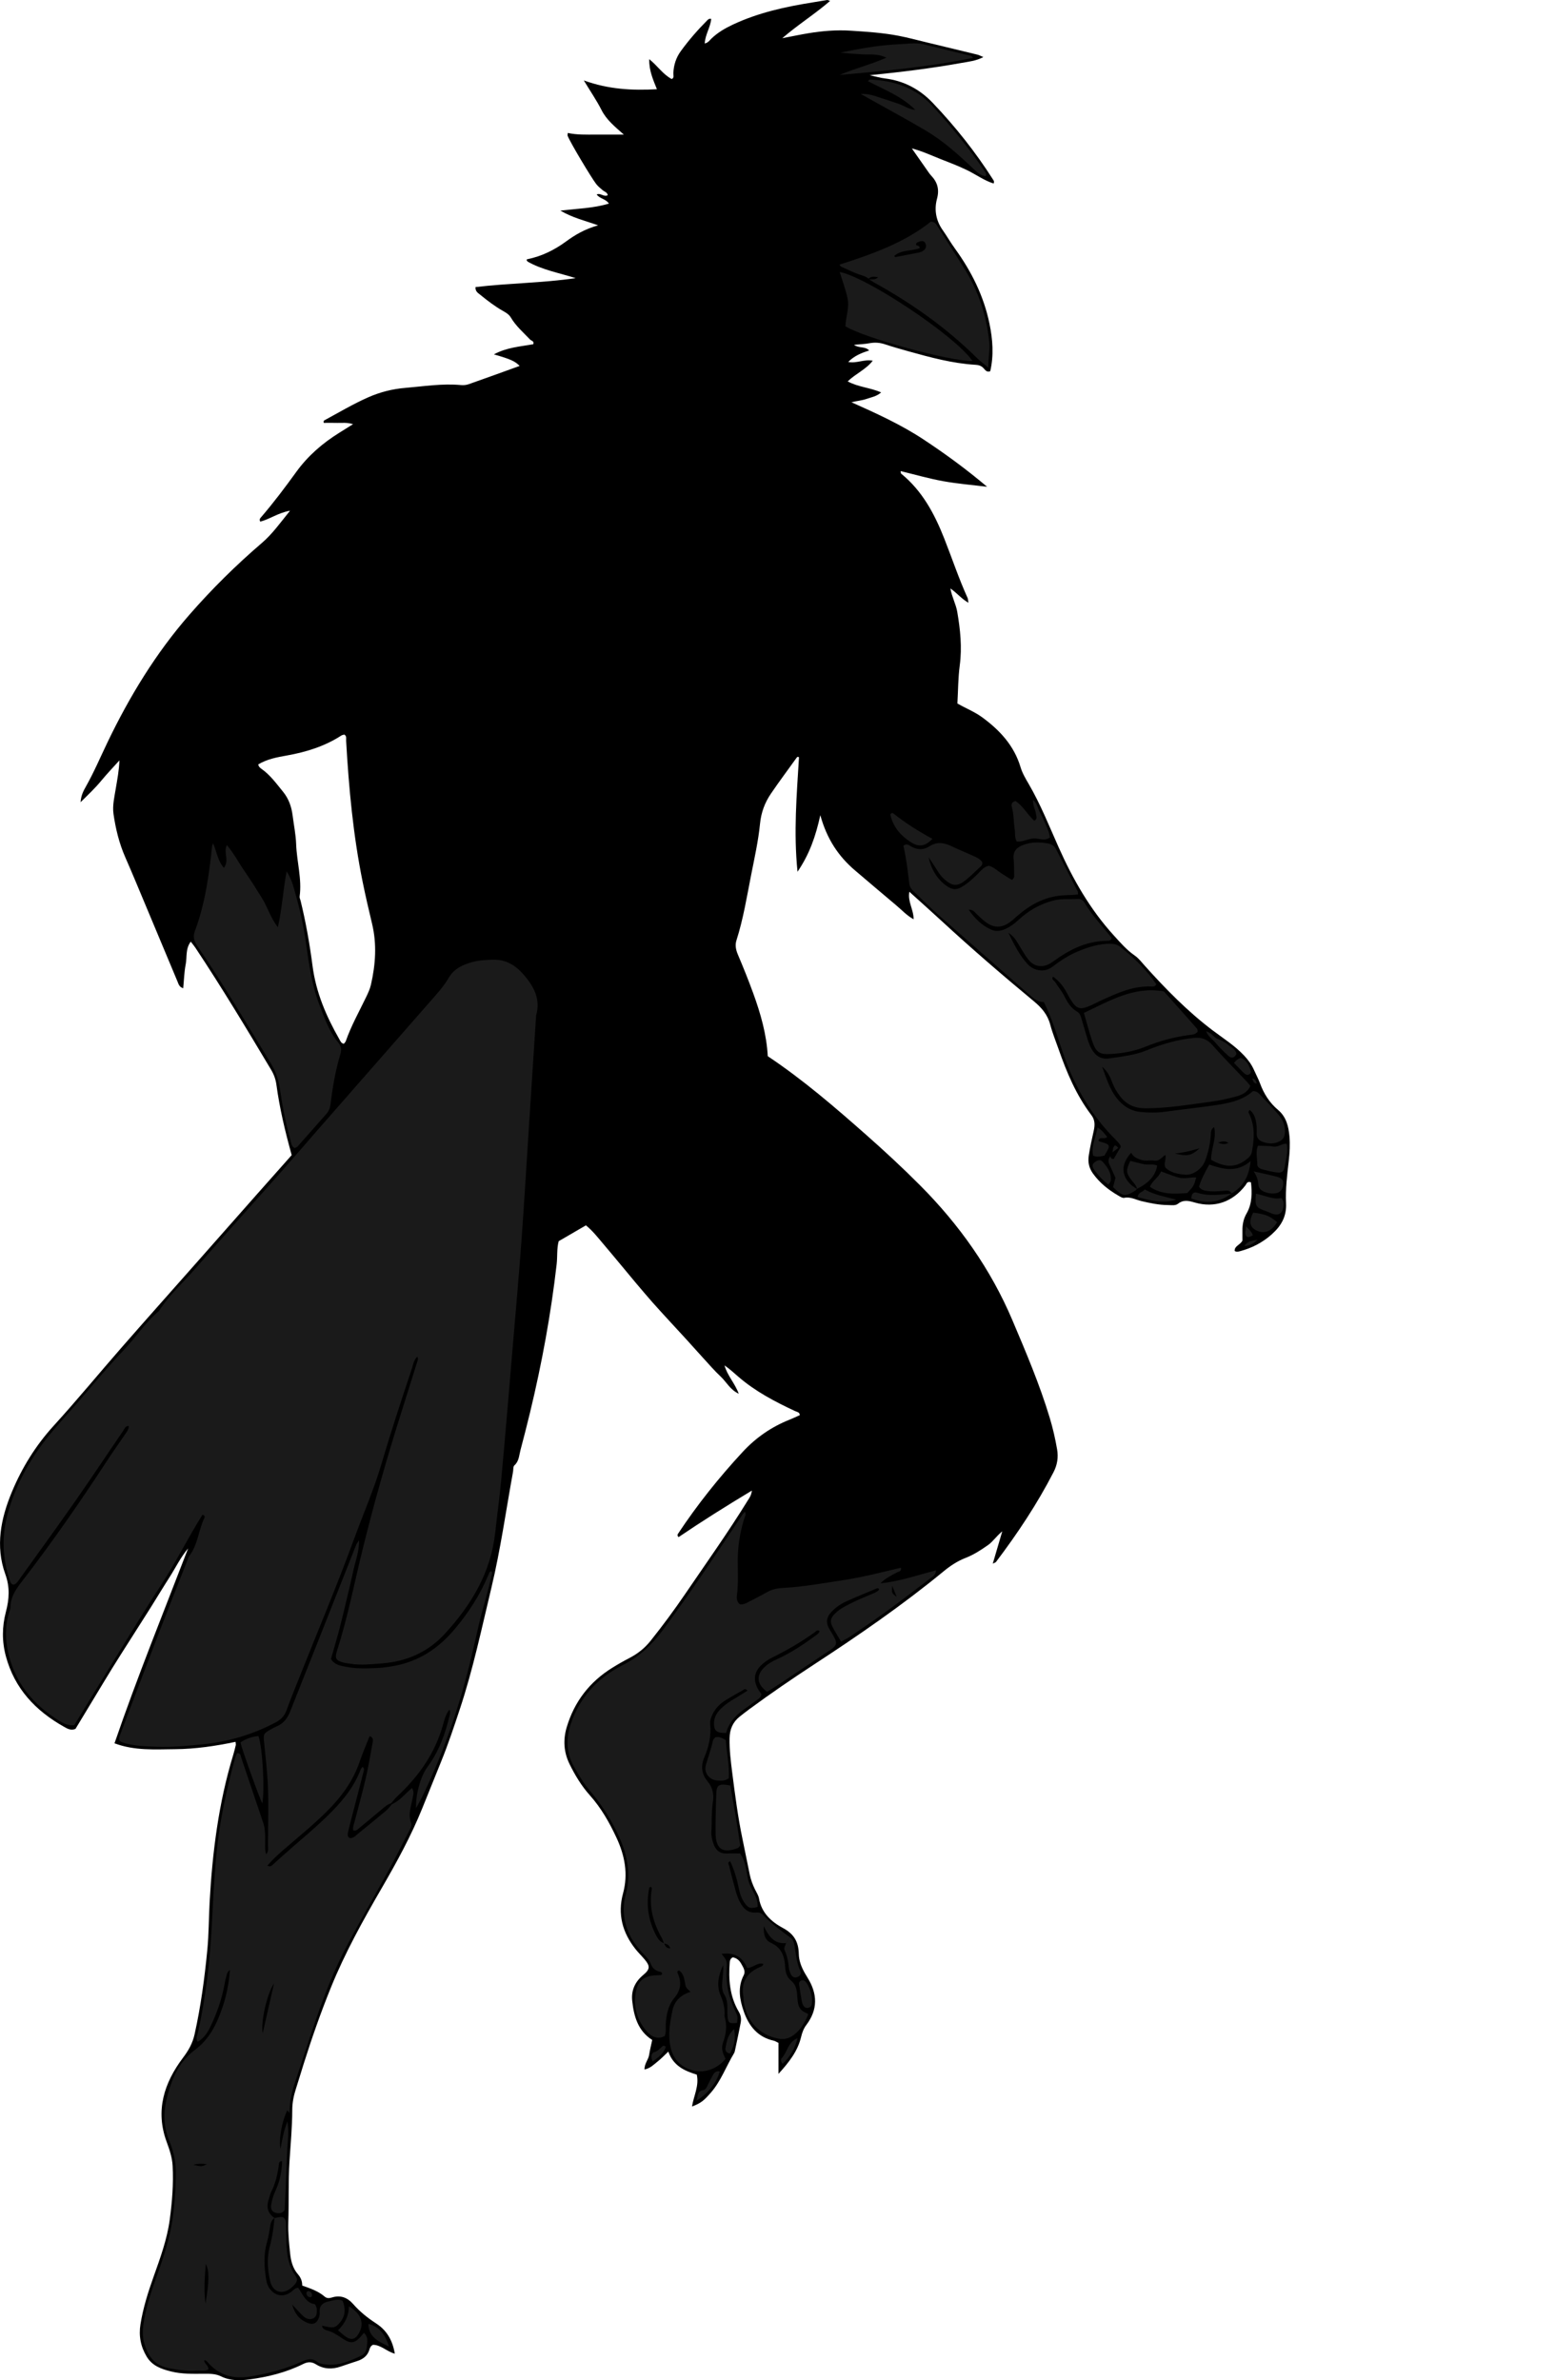 <?xml version="1.0" encoding="utf-8"?>
<!-- Generator: Adobe Illustrator 24.1.1, SVG Export Plug-In . SVG Version: 6.00 Build 0)  -->
<svg version="1.1" id="Layer_1" xmlns="http://www.w3.org/2000/svg" xmlns:xlink="http://www.w3.org/1999/xlink" x="0px" y="0px"
	 viewBox="0 0 1381.73 2113.63" style="enable-background:new 0 0 1381.73 2113.63;" xml:space="preserve">
<style type="text/css">
	.st0{fill:#1A1A1A;}
</style>
<g>
	<path d="M667.66,1323.68c-22.86,13.75-44.25,27.19-65.04,41.3c-1.29-1.12-1.14-2.07-0.55-2.96c17.12-25.85,36.4-50,57.48-72.73
		c11.75-12.67,25.55-22.22,41.6-28.6c3.08-1.22,6.06-2.67,9.06-4c-0.14-2.78-2.51-2.83-4.22-3.63
		c-17.83-8.35-35.23-17.42-50.23-30.42c-3.98-3.45-7.87-7.01-12.37-10.13c2.34,8.87,9.04,15.5,12.63,25.16
		c-7.75-3.6-10.88-10.38-15.88-15.07c-5.57-5.22-10.57-11.05-15.75-16.69c-4.95-5.39-9.78-10.88-14.71-16.29
		c-5.16-5.65-10.38-11.24-15.55-16.89c-4.94-5.4-9.92-10.76-14.75-16.25c-5.05-5.74-9.99-11.58-14.92-17.43
		c-4.71-5.59-9.34-11.26-14.03-16.87c-4.9-5.88-9.78-11.76-14.74-17.59c-4.72-5.55-9.17-11.37-15.38-16.46
		c-7.96,4.63-15.92,9.26-24.19,14.07c-1.79,6.61-1.02,13.66-1.81,20.52c-5.09,44.3-13.13,88.04-23.58,131.37
		c-2.73,11.3-5.6,22.57-8.59,33.81c-1.23,4.64-1.24,9.73-5.39,13.42c-1.16,1.03-0.83,3.75-1.18,5.69
		c-6.26,34.31-11.07,68.97-19.18,102.84c-8.66,36.17-16.34,72.66-28.11,108.07c-5.14,15.47-10.27,30.93-16.41,46.04
		c-5.63,13.87-11.22,27.75-16.81,41.64c-9.97,24.76-22.77,48.08-36.12,71.12c-16.52,28.51-32.54,57.29-44.96,87.91
		c-9.13,22.51-17.17,45.42-24.46,68.59c-2.3,7.29-4.45,14.64-6.81,21.91c-1.97,6.06-3.17,12.31-3.18,18.61
		c-0.03,15.31-1.51,30.56-2.47,45.79c-1.14,17.99-0.4,35.92-1.04,53.87c-0.33,9.35,0.67,18.59,1.63,27.83
		c0.69,6.68,2.37,13.15,6.94,18.39c2.5,2.87,3.84,6.14,3.79,10.01c7.33,2.56,14.26,4.94,19.92,9.8c1.95,1.68,4.13,1.51,6.56,0.76
		c7.51-2.3,13.63,0.02,18.74,5.85c5.93,6.76,12.82,12.29,20.41,17.23c9.63,6.26,14.61,15.15,16.6,26.87
		c-7.16-1.92-12.48-7.96-19.48-7.89c-2.09,1.15-2.61,2.68-3.1,4.31c-1.58,5.23-5.34,8.25-10.34,9.93c-5.04,1.7-10.12,3.3-15.15,5.06
		c-7.67,2.68-15.16,2.31-22.03-2.01c-3.96-2.5-7.48-2.16-11.27-0.27c-15.05,7.5-31.19,11.49-47.69,13.69
		c-8.5,1.13-17.22,1.31-25.44-2.77c-4.52-2.24-9.62-2.26-14.66-2.24c-9.96,0.05-19.91,0.42-29.78-2.09
		c-8.62-2.2-16.5-4.94-21.4-13.12c-5.36-8.94-7.19-18.37-5.54-28.69c2.33-14.53,6.72-28.44,11.64-42.25
		c5.91-16.6,12.01-33.2,14.37-50.78c2.13-15.82,3.4-31.76,2.55-47.73c-0.39-7.31-2.74-14.32-5.29-21.22
		c-10.27-27.82-2.27-52.48,14.52-74.77c4.95-6.57,8.48-12.79,10.26-20.76c5.51-24.69,8.86-49.66,11.3-74.81
		c1.38-14.25,1.29-28.55,2.08-42.81c2.46-44.22,7.96-87.98,20.94-130.52c0.87-2.86,1.56-5.77,2.26-8.68c0.14-0.61-0.07-1.3-0.2-2.93
		c-17.77,3.74-35.65,6.38-53.72,6.52c-17.78,0.14-35.78,1.52-53.77-5.22c20.23-58.9,43.36-115.73,65.37-173.08
		c-6.67,7.92-11.12,17.2-16.61,25.79c-5.74,8.97-11.22,18.11-16.88,27.12c-5.67,9.02-11.43,17.98-17.14,26.97
		c-5.53,8.71-11.11,17.39-16.54,26.17c-5.6,9.06-11.05,18.21-16.57,27.32c-5.5,9.09-11,18.19-16.29,26.93
		c-4.09,1.64-7.11-0.17-9.92-1.75c-25.38-14.23-44.13-33.88-51.89-62.82c-3.54-13.21-3.38-26.35,0.01-39.27
		c3.01-11.49,3.7-21.94-0.54-33.72c-8.89-24.73-3.96-49.28,5.85-72.82c9.01-21.63,21.15-41.27,37.09-58.78
		c20.81-22.85,40.46-46.77,60.81-70.05c21.23-24.28,42.7-48.35,64.05-72.52c18.93-21.43,37.85-42.87,56.79-64.29
		c9.9-11.2,19.84-22.36,29.76-33.53c-5.77-20.79-10.7-41.41-13.56-62.48c-0.63-4.65-2.14-9-4.57-13.08
		c-21.84-36.59-43.81-73.09-67.38-108.6c-1.08-1.63-2.37-3.13-4.11-5.4c-4.83,6.41-3.22,13.64-4.48,20.05
		c-1.33,6.74-1.49,13.7-2.23,21.34c-3.53-1.07-4.11-3.7-5.05-5.96c-9.38-22.4-18.72-44.81-28.12-67.2
		c-6.05-14.42-12-28.88-18.28-43.19c-5.4-12.3-8.54-25.23-10.44-38.38c-1.08-7.49,0.79-15.14,2.02-22.64
		c1.34-8.11,2.94-16.18,3.22-24.97c-5.4,6.01-11.02,11.85-16.15,18.08c-5.29,6.43-11.28,12.09-18.34,19.05
		c0.42-6.16,2.61-10.15,4.73-13.92c7.21-12.78,12.92-26.26,19.26-39.45c19.55-40.65,42.83-78.94,72.61-113.06
		c19.95-22.87,41.46-44.13,64.49-63.87c9.13-7.83,16.01-17.52,24.93-28.58c-10.98,2-18.19,7.71-26.49,9.69
		c-1.05-2.13,0.04-3.05,0.85-3.99c11.08-12.88,21.27-26.46,31.22-40.2c10.32-14.26,23.33-25.47,38.16-34.72
		c3.59-2.24,7.18-4.48,12.22-7.62c-5.68-1.74-9.88-0.98-13.96-1.11c-3.96-0.13-7.93-0.03-11.97-0.03c-0.49-0.81-0.41-1.8,0.53-2.31
		c12.86-6.96,25.42-14.46,38.85-20.39c10.49-4.63,21.49-7.42,32.71-8.35c16.52-1.38,33.02-4.1,49.73-2.52
		c2.25,0.21,4.74-0.05,6.86-0.8c15.04-5.28,30.01-10.74,45.19-16.21c-4.16-4.23-8.17-6.02-22.87-10.25
		c11.27-6.2,23.26-6.91,34.96-9.01c1.08-2.76-1.8-3.06-2.92-4.23c-5.96-6.26-12.56-11.96-17.03-19.53c-1.6-2.71-4.19-4.25-6.8-5.72
		c-7.28-4.1-13.89-9.16-20.33-14.43c-1.92-1.57-4.53-2.9-4.2-6.84c29.48-3.53,59.31-3.6,88.92-7.94
		c-14.69-4.66-29.98-7.39-42.71-14.73c-1.21-1.48-1.01-1.89-0.03-2.1c12.6-2.61,23.83-8.14,34.18-15.72
		c8.05-5.9,16.61-10.98,28.51-14.35c-11.89-4.22-22.35-6.55-33.56-13.08c15.58-1.79,29.29-2.08,43.14-6.22
		c-2.85-4.34-8.36-4.3-10.84-8.12c3.46-1.6,6.33,2.56,9.81,0.64c-0.45-2.61-3.02-3.11-4.61-4.48c-2.02-1.72-4.04-3.33-5.71-5.49
		c-4.11-5.3-23.08-36.86-25.34-42.82c-0.2-0.53,0.07-1.24,0.17-2.46c8.16,1.78,16.43,1.46,24.68,1.47c7.86,0.01,15.72,0,25.1,0
		c-8.02-7.11-15.39-13.03-19.82-21.8c-4.3-8.49-9.74-16.4-15.74-26.32c21.99,7.98,43.04,9.03,64.92,7.82
		c-3.36-8.4-7.04-16.55-6.84-26.69c7.31,5.73,12.11,13.48,19.98,17.64c2.42-1.12,1.4-3.38,1.46-5.12
		c0.26-7.19,2.36-13.78,6.55-19.57c7.04-9.71,14.9-18.74,23.36-27.25c0.87-0.88,1.73-1.94,3.71-1.43c-0.7,7.42-5.4,14-5.75,21.79
		c3.04-0.66,4.3-2.77,5.94-4.35c5.59-5.37,12.1-9.15,19.11-12.45C673.41,11.24,697.36,6,721.73,2.12c4.26-0.68,8.51-1.46,12.77-2.11
		c0.54-0.08,1.15,0.35,2.59,0.83c-13.3,11.52-27.93,20.65-42.45,33.09c9.1-1.74,16.16-3.25,23.27-4.42
		c12.41-2.04,24.77-3.08,37.51-2.26c14.29,0.92,28.52,1.84,42.56,4.54c8.48,1.63,16.83,3.91,25.24,5.93
		c14.87,3.57,29.73,7.14,44.59,10.77c1.58,0.39,3.04,1.21,5.42,2.18c-6.56,3.48-13.05,4.06-19.31,5.19
		c-26.39,4.76-52.98,8.05-81.65,10.93c5.74,1.24,9.52,2.37,13.38,2.84c16.89,2.07,30.94,9.47,42.63,21.74
		c20.03,21.02,38.01,43.65,53.59,68.16c0.51,0.81,1.21,1.55,0.44,3.44c-8.38-2.67-15.6-7.98-23.45-11.82
		c-7.8-3.81-15.88-6.82-23.91-10.01c-8.18-3.25-16.17-6.99-25.24-9.34c5.06,7.23,10.11,14.46,15.19,21.68
		c0.57,0.82,1.19,1.61,1.88,2.34c5.64,5.93,7.56,12.25,5.27,20.74c-2.56,9.51-1,19.13,4.95,27.61c3.82,5.44,7.13,11.24,11.03,16.62
		c14.62,20.19,25.55,42.01,30.62,66.59c2.91,14.11,3.95,28.18,0.68,42.28c-3.11,1.22-4.46-1.11-5.92-2.68
		c-1.97-2.11-4.22-2.86-7.05-3.02c-20.38-1.21-39.96-6.51-59.5-11.96c-7.05-1.96-14.09-3.97-21.03-6.26
		c-4.56-1.51-8.99-1.84-13.72-0.95c-4.19,0.79-8.5,0.9-13.79,1.41c4.51,3.27,9.88,1.13,13.48,5.01c-6.73,2.2-13.17,4.68-18.57,10.2
		c7.5,1.51,14.1-2.6,21.76-1.1c-6.04,7.84-15.01,11.39-22.24,18.36c9.42,5.16,19.93,5.46,29.71,9.81c-4.12,3.6-8.69,4.28-12.95,5.75
		c-4.3,1.48-8.8,1.79-13.42,2.98c21.92,9.81,43.63,19.64,63.61,32.79c19.65,12.93,38.6,26.83,56.86,42.28
		c-13.03-1.61-26.16-2.66-39.06-4.99c-12.64-2.29-25.04-5.88-37.77-8.96c0.24,1.16,0.15,2.01,0.52,2.31
		c18.71,15.21,29.59,35.63,38.22,57.51c6.96,17.63,12.95,35.64,20.78,52.93c0.39,0.86,0.34,1.91,0.71,4.18
		c-6.24-3.55-10.16-8.67-16.02-12.72c1.4,7.81,4.93,13.93,6.1,20.79c2.7,15.78,4.36,31.46,2.22,47.54
		c-1.48,11.11-1.44,22.42-2.09,33.83c7.45,4.31,15.24,7.34,21.98,12.26c15.67,11.46,28.36,25.13,34.08,44.24
		c1.63,5.46,4.55,10.32,7.4,15.22c10.4,17.88,18.01,37.09,26.41,55.92c12.67,28.42,27.93,55.19,49.03,78.35
		c5.83,6.4,11.41,12.91,18.65,17.9c3.47,2.4,6.15,6,9.02,9.2c18.46,20.54,37.77,40.25,59.81,56.97
		c9.54,7.23,19.71,13.56,28.02,22.38c3.72,3.95,6.82,8.12,8.99,13.05c1.74,3.96,3.84,7.77,5.33,11.82
		c3.4,9.26,8.49,17.31,16.08,23.68c7.23,6.06,9.25,14.61,10.05,23.2c0.67,7.21,0.23,14.54-0.6,21.88
		c-1.42,12.52-3.02,25.12-2.41,37.76c0.56,11.65-4.22,20.07-12.84,27.71c-8.27,7.33-17.45,11.98-27.86,14.8
		c-1.61,0.44-3.21,0.89-4.91-0.13c-0.32-4.52,4.57-5.06,6.88-9.21c0-2.13,0.04-5.44-0.01-8.74c-0.07-5.42,0.89-10.54,3.65-15.33
		c5.06-8.78,4.93-18.25,3.96-27.65c-3.48-1.33-3.94,1.31-4.97,2.66c-11.31,14.69-27.29,20.33-44.94,15.23
		c-5.31-1.53-9.99-2.78-14.92,1.1c-2.35,1.85-5.78,1.17-8.78,1.15c-8.04-0.05-15.85-1.69-23.62-3.51
		c-5.07-1.19-9.72-4.06-15.37-2.92c-1.62,0.33-3.76-1.13-5.46-2.12c-8.72-5.06-16.46-11.31-22.36-19.58
		c-3.4-4.76-4.56-9.87-3.63-15.92c1.12-7.25,2.7-14.36,4.31-21.49c1.12-4.97,1.49-9.74-1.94-14.26
		c-13.45-17.7-21.96-37.9-29.2-58.71c-2.51-7.22-5.45-14.34-7.39-21.72c-2.33-8.83-7.61-15.01-14.48-20.7
		c-27.91-23.13-55.36-46.8-82.01-71.38c-9.26-8.54-18.67-16.92-28.61-25.91c-1.69,8.69,3.86,15.85,3.77,24.45
		c-6.24-3.49-10.45-8.23-15.23-12.23c-12.24-10.24-24.35-20.64-36.53-30.95c-14.87-12.58-25.27-28.07-31.08-49.3
		c-4.1,18.74-9.6,34.59-20.24,50.26c-3.6-35.25-0.68-68.51,1.3-101.64c-1.29-0.91-1.76-0.11-2.29,0.63
		c-7.56,10.54-15.34,20.94-22.64,31.66c-5.46,8.03-8.68,16.7-9.68,26.79c-1.5,15.16-4.87,30.16-7.83,45.14
		c-3.86,19.55-7,39.27-13.09,58.33c-1.36,4.25-0.53,8.36,1.25,12.58c4.79,11.33,9.41,22.75,13.61,34.31
		c6.6,18.14,11.91,36.63,12.94,55.98c31.28,20.88,59.48,45.18,87.39,69.84c16.47,14.55,32.57,29.46,48.07,45.04
		c34.63,34.83,62.55,74.23,81.77,119.56c12.07,28.47,24.19,56.94,33.14,86.61c2.78,9.23,4.94,18.58,6.57,28.11
		c1.25,7.31,0.09,13.92-3.18,20.26c-14.51,28.19-32,54.49-51.11,79.73c-0.36,0.47-1.15,0.62-2.84,1.48
		c2.8-9.54,5.38-18.28,8.44-28.71c-5.49,4.54-8.29,9.14-12.61,12.18c-6.29,4.43-12.74,8.62-19.89,11.4
		c-7.25,2.82-13.46,6.91-19.46,11.84c-36.56,30.07-75.49,56.87-115.07,82.75c-19.5,12.75-38.74,25.9-57.5,39.73
		c-2.94,2.17-5.85,4.4-8.7,6.69c-6.1,4.9-8.77,11.2-8.92,19.14c-0.2,10.37,1.07,20.62,2.37,30.79c2.52,19.75,5.07,39.52,9.16,59.04
		c2.18,10.41,4.23,20.84,6.38,31.25c0.95,4.58,2.58,8.94,4.63,13.14c1.31,2.69,3.11,5.33,3.61,8.18
		c2.22,12.8,11.14,20.77,21.32,26.2c9.95,5.31,13.77,12.54,13.99,22.91c0.13,6.16,2.34,11.7,5.29,16.99
		c0.81,1.45,1.69,2.87,2.57,4.29c8.8,14.19,9.18,28.18-1.15,41.81c-2.47,3.27-3.73,6.83-4.69,10.82
		c-2.93,12.22-10.25,21.84-20.07,32.66c0-10.75,0-19.2,0-27.53c-1.89-0.89-3.01-1.7-4.26-1.97c-14.29-3.13-22.12-13.2-26.57-26
		c-3.63-10.43-5.59-21.3-0.08-32.01c1.98-3.84-0.39-7.07-2.1-10.2c-1.63-2.99-4.06-5.23-7.55-5.78c-1.73,0.87-2.52,2.21-2.67,3.99
		c-1.27,15.51-0.13,30.62,8.04,44.37c1.85,3.12,2.27,6.31,1.66,9.59c-1.58,8.49-3.45,16.93-5.22,25.38
		c-0.14,0.64-0.38,1.3-0.72,1.86c-7.03,11.59-11.53,24.64-20.64,35.04c-6.13,7-8.65,9.2-16.67,12.23
		c1.54-9.56,6.47-18.43,4.24-28.31c-10.87-3.33-20.78-7.74-25.28-20.45c-3.53,3.31-6.35,6.33-9.55,8.86
		c-3.33,2.63-6.34,5.93-11.56,7.02c-0.25-5.1,3.43-8.64,4.09-13.03c0.64-4.25,1.73-8.43,2.73-13.19
		c-12.64-8.02-16.31-20.95-17.77-34.82c-0.97-9.26,2.52-16.85,9.76-22.86c6.17-5.12,6.3-7.9,1.18-13.95
		c-2.58-3.05-5.45-5.84-7.94-8.96c-11.7-14.7-16.15-31.18-11.14-49.57c4.7-17.28,1.54-33.6-5.76-49.31
		c-6.31-13.58-13.66-26.56-23.78-37.88c-7.33-8.21-13.03-17.63-17.91-27.55c-5.28-10.73-5.89-21.73-2.52-32.99
		c6.77-22.64,20.35-40.15,40.39-52.61c5.08-3.16,10.3-6.12,15.61-8.88c7.2-3.74,13.33-8.7,18.37-15.01
		c10.81-13.53,21.09-27.46,30.84-41.76c18.74-27.52,38.08-54.63,55.55-83C665.44,1330.17,667.15,1328.12,667.66,1323.68z
		 M229.37,678.79c0.18,1.89,1.53,3.06,2.83,3.97c7.77,5.46,13.21,13.06,19.1,20.27c5.01,6.12,7.53,13.22,8.52,20.97
		c1.09,8.55,2.85,17.08,3.16,25.66c0.55,15.51,5.23,30.73,3.1,46.41c-0.17,1.22,0.53,2.56,0.85,3.84
		c4.67,19.06,8.08,38.38,10.6,57.82c3.05,23.59,12.18,44.8,23.82,65.16c0.92,1.61,1.6,3.59,3.98,4c0.57-0.75,1.42-1.45,1.73-2.33
		c4.74-13.56,11.77-26.05,17.97-38.93c1.72-3.58,3.47-7.27,4.35-11.11c4.12-17.98,5.37-36.04,1.01-54.24
		c-2.95-12.28-5.8-24.6-8.32-36.97c-8.43-41.43-12.33-83.4-14.71-125.55c-0.1-1.82,0.69-3.97-1.58-5.44
		c-0.81,0.24-1.85,0.32-2.62,0.82c-14.78,9.59-31.24,14.69-48.38,17.75C245.93,672.48,237.18,674.07,229.37,678.79z"/>
	<path class="st0" d="M179.88,1345.01c-12.88,20.41-23.55,42.15-36.77,62.37c-13.48,20.63-26.27,41.7-39.23,62.67
		c-12.76,20.64-25.36,41.39-38,62.02c-5.24,0.39-9.24-1.46-13.34-3.99c-22.82-14.1-38.92-33.3-45.1-59.75
		c-2.82-12.07-3.18-24.4,0.69-36.51c0.51-1.58,1.19-3.22,1.2-4.83c0.09-8.92,4.75-15.65,9.93-22.35
		c26.72-34.53,51.55-70.39,75.44-106.92c5.28-8.08,10.9-15.94,16.31-23.93c1.46-2.16,3.35-4.15,3.32-7.44
		c-3.01-0.16-3.72,2.41-4.86,4.09c-14.28,20.9-28.27,42.01-42.76,62.75c-16.03,22.93-32.48,45.57-48.81,68.29
		c-1.52,2.12-2.83,4.56-5.45,5.7c-2.63-0.01-3.23-2.15-3.83-3.93c-6.73-20.16-7.23-40.47-1.31-60.92
		c6.76-23.34,18.11-44.39,32.93-63.46c8.77-11.28,18.59-21.75,27.98-32.54c13.76-15.83,27.06-32.11,41.52-47.27
		c10.79-11.31,19.24-24.7,31.35-34.78c8.99-14.14,21.53-25.25,32.4-37.77c25.09-28.9,50.81-57.27,76.18-85.92
		c11.48-12.96,22.73-26.12,34.13-39.14c32.68-37.32,65.39-74.61,98.06-111.93c5.92-6.76,12.04-13.35,16.59-21.2
		c4.68-8.08,12.48-11.7,21.01-13.99c6.14-1.65,12.44-1.99,18.81-2.08c11.31-0.17,19.68,5.13,26.73,13.27
		c9.04,10.44,15.24,21.76,11.07,36.25c-2.23,34.54-4.46,69.09-6.7,103.63c-2.09,32.22-3.98,64.45-6.33,96.65
		c-2.16,29.55-4.79,59.06-7.29,88.59c-3.51,41.46-6.9,82.93-10.75,124.36c-1.41,15.22-3.57,30.41-5.21,45.59
		c-3.88,35.93-21.25,64.68-44.93,90.4c-14.88,16.17-33.8,24.46-55.6,26.14c-9.28,0.71-18.59,1.8-27.91,0.32
		c-1.97-0.31-3.98-0.44-5.9-0.94c-7.16-1.87-8.4-3.71-6.19-10.59c9.5-29.53,15.32-59.98,22.74-90.02
		c9.9-40.11,21.13-79.82,33.6-119.2c4.92-15.55,9.8-31.11,14.68-46.68c0.48-1.53,1.37-3.05,0.32-5.3
		c-3.21,2.99-3.66,7.03-4.82,10.52c-9.4,28.1-18.66,56.25-27.02,84.69c-6.67,22.71-16.2,44.41-24.31,66.61
		c-15.08,41.29-32.23,81.78-48.46,122.62c-3.94,9.9-7.99,19.76-11.62,29.77c-1.84,5.06-5.05,8.2-9.74,10.68
		c-20.3,10.72-41.91,17.12-64.65,19.38c-13.57,1.34-27.2,2.73-40.87,2.17c-10.27-0.42-20.65-0.55-30.57-3.92
		c-0.89-0.3-1.69-0.88-2.39-1.26c-0.84-2.67,0.25-4.81,1.07-6.97c10.87-28.62,21.65-57.28,32.65-85.85
		c8.83-22.92,17.93-45.74,26.92-68.61c0.37-0.93,0.59-1.99,1.19-2.74c7.82-9.96,8.16-22.9,13.53-33.84
		c0.25-0.51,0.03-1.25,0.03-1.88C180.97,1345.71,180.43,1345.36,179.88,1345.01z"/>
	<path class="st0" d="M243.74,1969.64c-2.69,1.89-3.41,4.69-3.89,7.76c-0.72,4.59-1.45,9.23-2.75,13.68
		c-3.16,10.85-2.48,21.72-0.84,32.64c0.45,2.97,1.23,5.89,3.03,8.39c5.16,7.15,12.74,8.21,19.83,2.74c1.55-1.2,2.67-3.03,5.68-3.3
		c3.96,5.69,6.65,13.51,14.72,14.61c1.57,1.9,1.77,3.54,1.79,5.23c0.04,3.09-0.13,6.25-3.53,7.55c-3.09,1.18-6.08,0.05-8.35-2.01
		c-3.08-2.8-5.79-6.02-10.08-10.59c2.69,9.21,7.25,13.98,14.14,16.6c4.54,1.73,7.75,0.3,9.52-4.29c0.58-1.51,1-3.27,0.86-4.86
		c-0.54-6.26,2.63-9,8.39-10.19c3.9-0.81,7.64-2.3,11.99-0.49c2.71,6.89,2.62,13.49-2.43,19.41c-4.26,4.99-5.79,5.14-15.83,2.7
		c0.22,2.96,2.93,3.88,4.76,4.37c5.29,1.41,9.48,4.51,13.91,7.4c6.83,4.46,10.17,3.95,15.6-1.9c0.88-0.95,1.66-1.99,2.89-3.48
		c4.09,3.72,2.93,8.06,2.62,12.14c-0.27,3.52-1.79,6.66-5,8.17c-10.27,4.81-20.66,9.41-32.5,7.64c-2.31-0.35-4.69-0.65-6.57-2.17
		c-4.68-3.77-9.24-2.27-14-0.1c-14.34,6.54-29.4,10.41-44.94,13.02c-15.03,2.53-27.72-0.55-37.98-12.16
		c-0.83-0.94-1.54-2.21-3.44-2.18c-0.13,3.21,3.96,4.34,3.72,8.14c-3.02,1.91-6.76,0.79-10.22,1.07
		c-8.36,0.67-16.53-0.59-24.77-2.13c-13.54-2.54-19.38-11.78-22.37-23.82c-1.12-4.51-1.11-9.12-0.51-13.85
		c2.04-16.01,7.31-31.07,12.72-46.12c5.64-15.69,10.75-31.56,13.19-48.09c2.14-14.49,3.13-29.15,2.99-43.8
		c-0.09-8.99-2.32-17.81-5.75-26.16c-4.86-11.84-5.44-23.88-2.65-36.25c1.54-6.84,3.7-13.47,6.39-19.94
		c4.19-10.08,10.74-18.54,19.38-24.98c12.42-9.27,18.78-22.24,23.67-36.2c3.73-10.65,6.04-21.65,7.1-34.54
		c-3.18,2.49-2.89,4.89-3.48,6.74c-0.61,1.89-0.93,3.88-1.29,5.85c-2.49,13.52-6.99,26.37-13.03,38.67
		c-2.49,5.07-5.7,9.62-10.87,12.61c-2.11-3.08-0.38-5.58,0.16-8c6.91-30.97,10.57-62.41,12.26-94.01
		c1.17-21.95,2.16-43.89,4.3-65.76c2.79-28.58,8.91-56.54,16.47-84.2c0.43-1.57,1.19-3.04,1.74-4.41c3.38-0.14,3.2,2.52,3.75,4.11
		c6.56,19.22,12.89,38.52,19.48,57.73c1.56,4.55,1.67,9.11,1.8,13.78c0.12,4.56-0.58,9.22,0.78,14.25c2.46-2.81,1.65-5.57,1.65-8.08
		c-0.04-20.65,0.98-41.31-0.62-61.94c-0.77-9.94-1.84-19.87-2.85-29.79c-0.7-6.87-0.39-7.58,5.82-11.03
		c1.75-0.97,3.49-1.97,5.34-2.73c6.34-2.6,9.82-7.6,12.23-13.75c6.68-17.05,13.55-34.04,20.29-51.07
		c12.75-32.2,25.45-64.41,38.2-96.6c0.34-0.87,1.04-1.6,2.57-3.9c-0.08,10.47-3.36,18.65-5.18,27.06c-1.91,8.79-4,17.54-6.09,26.29
		c-2.09,8.74-4.14,17.5-6.44,26.19c-2.29,8.66-4.87,17.24-7.31,25.85c2.98,5.21,8.08,5.93,12.88,6.92
		c9.54,1.96,19.24,1.56,28.88,1.11c4.97-0.23,9.94-1.01,14.84-1.93c21.53-4.06,38.65-15.37,52.7-31.92
		c12.6-14.84,23.1-30.92,30.53-48.96c0.49-1.19,0.78-2.57,2.3-3.15c1.92,1.2,0.64,2.82,0.35,4.21
		c-2.99,14.35-7.65,28.28-10.99,42.52c-3.34,14.26-6.43,28.58-10.11,42.75c-9.9,38.14-23.01,75.12-40.23,110.59
		c-1.55,3.2-3.38,6.28-5.62,10.4c-0.35-11.93,3.79-28,10.12-36.57c10.13-13.71,15.8-29.19,19.64-45.54
		c0.37-1.59,1.06-3.17-0.14-5.36c-3.22,4.05-4.37,8.73-5.61,13.21c-7.05,25.53-21.71,46.12-40.84,63.91
		c-1.93,1.79-3.5,3.97-5.24,5.97c-3.63,1.1-6.28,3.67-9.08,6.02c-6.38,5.34-12.75,10.69-19.2,15.95c-1.43,1.17-2.76,2.94-5.46,2.07
		c-0.49-2.59,0.57-5.06,1.22-7.58c3.34-12.88,6.94-25.7,9.94-38.66c2.4-10.36,4.14-20.87,6.03-31.34c0.39-2.13,1.1-4.7-2.58-6.08
		c-2.92,7.43-6.13,14.69-8.65,22.19c-5.89,17.48-16.35,31.74-29.3,44.63c-12.54,12.48-26.28,23.53-39.59,35.1
		c-4.67,4.06-9.13,8.23-13.28,13.16c2.81,1.3,3.96-0.12,5.14-1.16c2.99-2.64,5.89-5.39,8.87-8.05
		c14.4-12.85,29.49-24.91,43.07-38.69c10.88-11.04,20.27-22.94,25.8-37.58c0.32-0.84,1.13-1.49,1.73-2.25
		c1.91,1.45,1.1,3.13,0.72,4.59c-3.54,13.86-7.15,27.71-10.73,41.56c-1,3.86-2.03,7.72-2.91,11.61c-0.43,1.92-0.92,4,1.52,5.49
		c3.58,0.21,5.72-2.67,8.21-4.67c8.05-6.46,16.03-13,23.92-19.65c2-1.69,3.57-3.9,5.34-5.87c7.14-2.98,11.73-9.42,17.77-14.3
		c2.25,3.71,0.93,6.48,0.43,9.35c-1.22,7.12-4.18,14.1-1.21,21.57c1.02,2.56-0.75,5.21-1.96,7.56
		c-5.76,11.25-11.41,22.57-17.49,33.65c-12.17,22.19-24.92,44.07-36.81,66.41c-11.28,21.19-20.13,43.51-27.99,66.18
		c-6.43,18.57-12.34,37.31-18.62,55.93c-2.97,8.82-5.14,17.77-5.07,27.89c-1.13-1.26-1.57-1.75-2.02-2.25
		c-4.59,8.91-7.84,26.04-6.05,34.18c1.4-7.48,2.54-15.04,6.16-24.46c1.77,10.67-0.01,19.09-0.25,27.38
		c-0.24,8.63-0.78,17.29-1.05,25.94c-0.27,8.63-0.77,17.26-1.15,25.44c-1.79,2.71-4.16,2.96-6.49,2.74
		c-3.87-0.36-6.11-2.94-5.57-6.78c0.64-4.62,2.03-9.09,4-13.36c3.79-8.22,5.55-16.88,5.79-25.97c-2.94-0.18-2.73,1.9-2.91,3.28
		c-1.12,8.3-2.88,16.37-6.76,23.9c-1.05,2.04-1.4,4.44-2.17,6.64c-2.37,6.79-0.99,12.42,5.04,16.65L243.74,1969.64z M243.37,1761.19
		c-6.49,9.79-11.87,34.41-10.11,44.44C236.85,1789.84,240.11,1775.51,243.37,1761.19z M182.52,2045.72
		c3.35-20.84,3.36-29.17,0.21-35.29C181.75,2022.8,180.86,2034.26,182.52,2045.72z M171.7,1922.41c7.28,1.7,7.28,1.7,12.02-0.56
		C179.48,1921.29,175.64,1921.22,171.7,1922.41z"/>
	<path class="st0" d="M697.98,1725.51c-10.42,1.02-15.33-5.98-19.76-15.01c-0.29,7.64,1.11,12.39,6.53,14.86
		c9.82,4.49,12.02,12.59,12.54,21.91c0.26,4.56,1.59,8.67,5.1,11.51c3.74,3.03,4.95,6.93,5.36,11.35c0.19,1.99,0.29,3.99,0.48,5.98
		c0.43,4.48,1.58,8.54,6.11,10.69c1.22,0.58,2.39,1.23,3.43,1.77c-3.15,7.99-6.89,13.84-12.44,18.17
		c-3.94,3.08-8.46,4.71-13.95,3.65c-17.4-3.36-28.91-15.79-31.1-34.27c-0.12-0.99,0.03-2.02-0.15-2.99
		c-2.29-12.72,2.83-21.29,14.56-26.25c1.14-0.48,2.56-0.81,3.17-2.86c-5.4-1.74-8.93,3.59-14.42,3.56
		c-4.02-9.66-11.51-14.16-22.67-12.44c4.86,6,4.95,6.01,4.46,14.21c-0.74,12.62,2.04,24.48,7.37,35.82
		c2.53,5.38,2.55,5.37,1.93,11.19c-6.6,0.75-7.76,0.2-8.36-4.59c-0.33-2.63-0.22-5.32-0.26-7.99c-0.07-4.32-0.18-8.45-2.71-12.44
		c-2.79-4.4-1.96-9.67-1.55-14.65c0.32-3.84,0.84-7.67,0.47-11.55c-4.22,8.89-6.11,18.22-2.05,27.43c2.38,5.4,3.55,10.64,3.35,16.37
		c-0.02,0.67-0.14,1.38,0.05,1.99c2.41,7.96,1.28,15.58-1.53,23.27c-1.8,4.93,0.11,9.79,2.38,14.07
		c-7.05,8.68-18.33,12.98-28.59,10.38c-10.87-2.75-17.83-9.43-20.32-20.9c-2.42-11.14-0.5-21.88,1.78-32.58
		c1.78-8.4,7.56-13.78,16.04-16.35c-4.24-3.82-4.25-3.82-5.14-8.95c-0.69-3.96-1.66-7.75-5.14-10.04c-1.67,0.48-1.62,1.43-1.21,2.34
		c3.58,8,2.98,14.99-2.97,22.13c-5.42,6.5-7.11,14.92-7.58,23.39c-0.18,3.29,0.46,6.65-0.89,10.33c-6.32,3.39-11.96,0.57-15.81-3.85
		c-8.99-10.31-12.47-22.77-9.69-36.27c1.89-9.17,7.69-13.26,17.06-13.72c1.66-0.08,3.32-0.15,4.98-0.28c0.3-0.02,0.58-0.31,0.9-0.49
		c0.73-1.87-0.87-2.23-1.94-2.5c-3.84-0.95-6.39-3-7.86-6.85c-1.43-3.75-4.34-6.58-7.1-9.52c-5.25-5.58-9.9-11.7-12.87-18.88
		c-4.49-10.83-5.33-22.07-2.35-33.29c5.29-19.89,0.73-38.14-8.06-55.91c-6.67-13.5-14.86-25.99-24.69-37.4
		c-5.03-5.84-8.72-12.59-12.61-19.18c-7.23-12.24-8.03-25.09-3.6-38.46c7.99-24.06,23.99-41.44,46.18-52.68
		c14.74-7.47,25.92-17.94,35.66-31.06c24.83-33.46,47.79-68.17,70.87-102.82c0.52-0.78,1.25-1.42,2.1-2.38
		c1.49,2.67-0.23,4.7-0.81,6.67c-3.53,11.89-5.53,23.96-5.55,36.4c-0.01,10.31,0.68,20.65-0.73,30.95
		c-0.41,3.01-0.02,6.02,2.59,8.13c3.69,0.57,6.5-1.5,9.42-2.95c5.07-2.51,10.06-5.19,15-7.95c4.47-2.5,9.16-3.35,14.3-3.62
		c17.31-0.9,34.36-4.09,51.48-6.62c17.78-2.63,35.16-7.08,52.76-11.32c0.9,3.37-1.93,3.38-3.26,4.09
		c-5.21,2.78-10.54,5.33-14.87,9.78c16.78-1.63,32.58-7.16,49.34-11.58c-0.01,4.15-2.83,5.54-5,7.19
		c-12.99,9.85-25.93,19.78-39.11,29.39c-10.49,7.64-21.27,14.9-31.99,22.22c-2.41,1.65-5.12,2.88-8.14,4.55
		c-2.65-4.48-5.19-8.37-7.33-12.46c-2.78-5.32-2.25-8.35,1.98-12.54c4.82-4.77,10.96-7.51,16.93-10.44
		c4.78-2.34,9.76-4.26,14.64-6.38c2.71-1.18,5.59-2.09,7.57-4.34c-0.5-1.61-1.55-1.31-2.36-0.97c-8.91,3.72-17.86,7.34-26.65,11.31
		c-4.86,2.19-9.32,5.19-13.06,9.08c-5.06,5.26-5.54,9.96-1.77,16.18c8.03,13.22,7.96,13.13-4.35,21.22
		c-13.34,8.77-26.53,17.77-39.82,26.62c-3.85,2.56-7.8,4.97-11.48,7.3c-8.94-6.53-9.86-14.02-3.15-21.15
		c3.51-3.73,7.96-6.04,12.5-8.11c11.9-5.42,22.67-12.65,33.17-20.32c1.59-1.16,3.36-2.16,4.09-4.23c-1.82-1.71-3.11,0.01-4.25,0.84
		c-11.89,8.65-24.59,15.91-37.72,22.48c-2.95,1.48-5.83,3.29-8.34,5.43c-8.17,6.94-9.26,14.82-3.59,23.94
		c0.69,1.11,1.56,2.12,2.2,2.97c-0.19,3.06-2.34,4.2-4.19,5.57c-2.95,2.17-5.85,4.42-8.88,6.46c-8.47,5.71-15.6,12.49-18.23,22.64
		c-8.5,0.22-10.93-1.94-10.77-8.98c0.12-5.42,2.89-9.51,6.56-13.03c3.61-3.46,7.8-6.22,12.14-8.73c3.7-2.14,7.27-4.5,10.97-6.81
		c-1.84-2.57-3.18-0.91-4.39-0.23c-4.94,2.77-9.89,5.53-14.7,8.51c-4.88,3.02-8.98,6.84-11.6,12.11c-1.51,3.05-2.7,6.16-2.36,9.56
		c1.02,10.21-1.25,19.85-5.18,29.09c-3.35,7.89-2.53,15.1,2.85,21.49c4.73,5.62,5.77,12.03,4.67,18.72
		c-1.41,8.63-0.68,17.3-1.32,25.93c-0.26,3.53,0.71,7.32,1.87,10.74c1.85,5.48,5.53,8.98,11.9,8.68c3.96-0.19,7.94-0.03,11.78-0.03
		c5.45,7.8,5.32,16.44,7.4,24.31c2.1,7.94,8.74,14.32,8.13,23.12c-5.96,1.73-8,1.27-11.23-3c-3.07-4.06-4.53-8.82-5.54-13.77
		c-1.66-8.14-3.99-16.07-7.6-23.76c-2.78,1.08-1.24,2.83-0.95,4.01c1.92,7.75,3.89,15.5,6.07,23.18c0.9,3.18,2.13,6.33,3.66,9.26
		c2.94,5.65,7.18,9.68,14.16,9.11c2.51-0.21,4.58,0.29,6.32,2.15c7.08,7.56,15.41,13.61,23.71,19.7
		C700.23,1721.99,699.1,1723.75,697.98,1725.51z M589.71,1725.61c0.94,2.27,1.82,4.62,5.53,4.64c-0.95-3.31-3.3-3.92-5.67-4.49
		c-0.59-1.54-0.98-3.2-1.79-4.62c-7.82-13.68-11.73-28.12-8.94-43.95c0.09-0.49-0.53-1.11-0.82-1.67c-0.51,0.31-1.41,0.55-1.49,0.94
		c-3.03,15.23-0.79,29.67,6.69,43.28C584.68,1722.42,586.65,1724.65,589.71,1725.61z M796.27,1418.02
		c-1.14-2.79-2.28-5.58-4.02-9.83C791.81,1414.84,791.81,1414.84,796.27,1418.02z"/>
	<path class="st0" d="M1009.58,1055.77c-0.44,0.49-0.8,1.11-1.34,1.45c-9.28,5.79-11.15,5.52-19.83-3c0.7-2.67,1.45-5.52,2.15-8.21
		c-1.86-4.11-3.58-8.04-5.41-11.91c-1.28-2.71-1.06-5.13,0.95-7.36c0.25,1.34,0.6,2.6,2.92,2.4c1.61-2.81,3.39-5.89,5.16-8.97
		c1.17-1.05,1.28-2.38,0.45-3.54c-1.16-1.62-2.48-3.14-3.89-4.53c-22.49-22.26-37.43-49.01-47.45-78.83
		c-4.87-14.49-9.3-29.18-16.37-43.48c-5.12,0.25-8.89-3-12.64-6.29c-26.78-23.47-53.62-46.88-80.31-70.46
		c-7.48-6.61-14.54-13.7-21.77-20.59c-2.18-2.08-4.28-4.23-4.69-7.45c-1.44-11.47-2.69-22.97-5.31-33.94
		c3.12-2.38,5.07-0.42,6.93,0.65c5.46,3.15,11.12,3.2,16.15-0.11c6.82-4.48,13.11-3.26,19.79-0.09c6.31,2.99,12.8,5.62,19.15,8.53
		c2.99,1.37,6.13,2.65,8.01,5.62c0.54,2.47-1.22,3.65-2.67,4.98c-3.92,3.61-7.67,7.42-11.8,10.76c-7.54,6.1-11.99,5.8-19.32-0.74
		c-2.26-2.01-4.07-4.35-5.66-6.93c-2.42-3.92-5.04-7.72-8.14-12.43c2.44,12,9.41,21.82,17.97,26.68c3.55,2.02,6.79,2.16,10.34,0.22
		c5.63-3.07,10.34-7.23,14.85-11.7c3.04-3,5.62-6.68,10.26-7.69c4.3,1.11,7.4,4.26,10.99,6.62c3.24,2.13,6.56,4.12,9.54,5.97
		c2.29-1.66,2.06-3.38,2.01-5.01c-0.13-4.66-0.06-9.34-0.51-13.96c-0.64-6.49,2.77-9.86,8.27-12c7.4-2.89,14.97-2.73,22.6-1.34
		c3.11,0.57,5.41,2.25,6.9,5.18c6.34,12.45,12.78,24.85,19.14,37.28c0.28,0.55,0.17,1.29,0.34,2.75c-4.72,0.66-9.6,0.47-14.32,0.86
		c-15.72,1.31-28.51,8.45-40.01,18.53c-2.76,2.42-5.39,4.94-8.6,6.78c-5.71,3.27-11.29,3.3-16.98-0.2c-3.74-2.3-6.76-5.37-9.93-8.32
		c-1.79-1.67-3.14-4.21-7.35-4.17c5.65,8.14,12,14.19,20.21,17.85c3.98,1.78,8.48,1.17,12.61-0.76c4.27-2,7.97-4.73,11.43-7.93
		c8.93-8.27,19.1-14.19,31.08-17.26c7.32-1.88,14.56-1.01,21.83-1.37c2.54-0.13,4.51,1.11,5.77,3.28
		c6.71,11.57,16.12,21.09,24.07,31.33c-0.65,2.69-2.49,2.56-4.06,2.56c-15.57,0.06-29.2,5.79-41.93,14.2
		c-2.78,1.84-5.39,3.93-8.23,5.67c-7.04,4.3-14.5,3.32-19.64-3.09c-3.31-4.13-5.88-8.87-8.67-13.4c-2.08-3.37-3.83-6.98-9.18-10.55
		c5.5,11.22,10.17,20.54,17.37,28.15c4.61,4.87,13.78,8.12,21.81,2c7.17-5.47,14.71-10.37,23.09-13.82c9.28-3.82,18.77-6.79,29-6.54
		c3.11,0.08,5.71,0.87,8.24,2.87c12.07,9.53,22.99,20.12,31.75,32.85c-0.49,2.21-2.37,2.3-3.92,2.23
		c-16.29-0.78-30.54,5.76-44.79,12.31c-4.23,1.95-8.34,4.23-12.69,5.85c-6.07,2.25-9.23,1.2-12.91-4.03
		c-2.1-2.98-3.82-6.25-5.56-9.47c-2.89-5.34-6.67-9.84-11.81-13.46c-1.52,2.74,1.19,3.53,2.04,4.93c2.41,3.97,5.53,7.55,7.65,11.65
		c2.95,5.7,5.9,11.22,11.74,14.49c2.25,1.26,3.03,3.45,3.71,5.69c1.17,3.82,2.24,7.66,3.41,11.48c1.65,5.41,2.96,10.97,5.72,15.96
		c3.36,6.07,8.48,9.52,15.56,8.48c11.47-1.7,22.95-2.89,33.99-7.42c13.21-5.42,27.01-9.39,41.41-10.81
		c6.89-0.68,11.89,1.17,16.61,6.57c9.86,11.26,20.49,21.85,30.78,32.73c0.89,0.95,1.63,2.04,2.68,3.38
		c-2.58,5.87-7.83,8.04-13.19,9.48c-7.06,1.88-14.25,3.49-21.48,4.45c-19.45,2.58-38.82,5.9-58.55,5.9
		c-9.32,0-16.82-3.21-22.48-10.73c-2.83-3.75-5.24-7.68-6.9-12.09c-1.74-4.62-3.58-9.24-9.06-14.19
		c4.71,12.99,8.2,24.21,17.23,32.55c4.75,4.4,10.3,7.06,16.94,7.7c7.34,0.71,14.58,0.79,21.9-0.21c13.51-1.85,27.08-3.35,40.59-5.23
		c13.57-1.89,27.12-3.99,37.3-13.05c3.63-0.04,5.15,1.9,6.71,3.54c5.28,5.55,10.57,11.09,15.6,16.86c3.8,4.35,6.27,9.39,6.12,15.42
		c-0.14,5.4-1.82,7.78-6.92,9.66c-4.29,1.58-8.46,1.08-12.69-0.4c-3.58-1.25-5.53-3.49-5.49-7.36c0.03-2.33,0.16-4.69-0.1-6.99
		c-0.6-5.24-1.54-10.41-6.06-13.99c-1.92,1.62-0.78,2.84-0.27,3.92c5.02,10.83,4.28,22.01,2.16,33.3c-0.46,2.46-1.84,4.13-3.68,5.7
		c-9.7,8.31-19.23,8.81-32.53,1.32c-0.26-9.42,5.09-18.73,2.69-29.07c-3.32,2.24-2.81,5.05-3,7.58c-0.57,7.69-2.28,15.13-4.97,22.34
		c-2.55,6.85-10.54,12.94-17.61,12.38c-6.54-0.52-13.21-1.71-17.82-6.47c-1.55-3.85,1.03-7,0.1-11.06c-3.32,2-5.31,5.77-9.98,5.02
		c-3.45-0.55-7.14,0.58-10.82-0.47c-3.96-1.13-7.55-2.56-9.55-6.53c-9.04,9.89-9.1,19.78-0.44,28.19c1.65,1.6,3.76,2.73,5.65,4.08
		L1009.58,1055.77z M1043.33,1024.35c11.01,2.74,14.66,2.01,21.89-4.65C1057.34,1022.05,1050.44,1023.7,1043.33,1024.35z
		 M1081.64,1014.62c3.72,1.68,6.22,1.77,9.24,0.24C1087.95,1013.07,1085.54,1013.43,1081.64,1014.62z"/>
	<path class="st0" d="M189.24,748.87c3.38,8.1,4.16,15.62,9.59,21.79c5.11-6.5-0.69-13.5,2.6-20.21
		c6.3,7.34,10.49,15.62,15.72,23.14c5.51,7.92,10.62,16.12,15.71,24.33c4.8,7.76,7.27,16.86,13.88,25.56
		c3.77-16.85,4.56-32.6,7.78-49.68c5.01,7.75,6.4,14.98,8.35,21.81c3.93,13.75,6.82,27.75,8.87,41.97
		c2.65,18.43,5.08,37.04,11.84,54.53c4.52,11.7,8.54,23.79,16.79,33.69c2.55,3.07,3.12,6.31,1.93,10.21
		c-4.38,14.37-6.91,29.13-8.7,44.02c-0.41,3.41-1.39,6.43-3.7,9.04c-8.6,9.71-17.13,19.48-25.76,29.17
		c-0.59,0.66-1.69,0.87-2.55,1.29c-3.17-1.81-3.06-5.03-3.85-7.81c-4.18-14.76-7.01-29.81-9.24-44.96
		c-1.18-8.06-3.73-15.42-7.96-22.37c-21.11-34.69-41.76-69.67-64.6-103.27c-2.91-4.28-5.08-8.42-3.03-13.88
		c9.19-24.53,12.75-50.23,15.45-76.09C188.38,750.83,188.58,750.53,189.24,748.87z"/>
	<path class="st0" d="M771.36,247.5c-2.65-2.15-5.87-2.91-9.02-4.01c-4.38-1.52-8.57-3.62-12.81-5.53
		c-1.46-0.66-3.21-0.98-4.05-2.98c29.05-9.28,57.69-19.45,81.11-38.15c3.15,0.19,4.22,1.43,5.13,2.86
		c8.02,12.61,16.04,25.22,24.05,37.84c12.88,20.31,20.33,42.41,22.72,66.39c0.71,7.13-1.07,13.76-0.82,22.54
		c-4.13-3.43-7-5.46-9.46-7.9c-27.14-26.89-57.93-48.82-91.28-67.28c-1.74-0.96-3.38-2.1-5.06-3.15c2.41-0.32,5.11,0.77,7.89-1.95
		C776.32,245.6,773.7,245.13,771.36,247.5z M794.05,227.3c0.55,0.59,0.8,1.05,0.97,1.02c6.48-1.22,12.95-2.46,19.41-3.74
		c1.29-0.26,2.61-0.53,3.81-1.03c3.42-1.45,4.78-4.13,3.7-7.02c-1.04-2.79-3.16-3.18-7.43-1.23c-0.52,0.24-0.79,1-1.17,1.5
		c0.17,2.08,3.41,0.43,3.34,3.59C809.56,223.1,800.58,221.55,794.05,227.3z"/>
	<path class="st0" d="M962.49,899.49c22.66-10.58,43.97-23.82,71.04-19.1c9.47,10.61,19.43,21.75,29.32,32.95
		c0.57,0.64,0.52,1.83,0.75,2.73c-2.19,2.84-5.42,2.75-8.22,3.13c-13.27,1.79-26.06,5.33-38.4,10.38
		c-9.69,3.96-19.8,5.68-30.11,6.38c-10.43,0.71-13.61-1.38-17-11.42C967.22,916.69,965.16,908.65,962.49,899.49z"/>
	<path class="st0" d="M863.56,320.57c-20.29,0.35-96.52-20.59-112.79-30.79c0.16-8.11,3.61-16.29,1.92-24.48
		c-1.64-7.98-4.59-15.69-7.04-23.79C769.67,246.04,848.31,298.21,863.56,320.57z"/>
	<path class="st0" d="M875.28,156.44c-4.78-0.48-7.98-3.76-11.29-6.9c-13.04-12.41-26.45-24.43-41.99-33.63
		c-16.6-9.82-33.6-18.96-50.42-28.4c-1.71-0.96-3.4-1.93-7.22-4.08c7.83-0.27,12.77,1.96,17.79,3.51
		c5.08,1.57,10.09,3.37,15.14,5.02c5.21,1.7,9.75,5.23,15.51,5.63c-11.85-11.98-27.41-17.86-42.1-25.49
		c0.91-0.79,1.36-1.5,1.78-1.48c21.34,0.96,40.42,7.11,55.42,23.36c16.97,18.38,32.62,37.76,46.72,58.41
		C875.32,153.41,876.29,154.48,875.28,156.44z"/>
	<path class="st0" d="M745.62,66.56c12.98-5.64,26.78-8.92,41.46-15.32c-8.12-3.94-14.79-2.58-21.21-2.97
		c-6.48-0.39-12.95-0.75-19.46-1.6c15.64-3.15,31.26-6.09,47.17-7.11c4.97-0.32,9.95-0.58,14.92-0.94c4-0.28,7.94-0.19,11.88,0.78
		c13.88,3.43,27.78,6.74,41.67,10.15c0.54,0.13,0.94,0.81,2.08,1.83C824.67,59.51,785.17,63.02,745.62,66.56z"/>
	<path class="st0" d="M243.7,1969.68c2.6-0.3,5.14-1.45,8.01-0.57c2.87,2.43,2.18,5.93,2.31,9.15c0.27,6.97,0.06,13.93,0.84,20.91
		c0.87,7.76,2.61,15.02,7.29,21.41c0.77,1.05,1.15,2.38,1.67,3.5c-0.36,3.42-2.77,5.4-4.92,7.32c-7.67,6.86-16.72,4.34-18.99-5.65
		c-2.29-10.08-3.12-20.39-0.39-30.6c2.24-8.37,3.49-16.89,4.2-25.51L243.7,1969.68z"/>
	<path class="st0" d="M648.5,1585.56c3.26,17.82,6.37,35.93,8.8,53.4c-1.28,1.31-1.65,2-2.2,2.21
		c-13.41,5.01-19.51,0.96-19.66-13.51c-0.12-11.57,0.24-23.16,0.61-34.73C636.3,1584.94,638.54,1583.63,648.5,1585.56z"/>
	<path class="st0" d="M1093.83,1059.93c-1.85-3.37-5.03-2.68-7.92-2.41c-4.95,0.47-9.87,0.8-14.82-0.06
		c-2.35-0.41-4.55-0.89-6.36-3.59c1.79-6.54,5.31-12.75,9.08-19.72c12.16,4.07,24.38,7.55,36.75-3.09
		c-1.4,13.51-6.5,22.65-16.86,28.72L1093.83,1059.93z"/>
	<path class="st0" d="M902.86,747.29c-2.13-3.93-1.23-7.37-1.76-10.59c-1.08-6.55-0.7-13.26-2.51-19.74
		c-0.64-2.29-0.55-4.73,3.14-5.64c6.78,4.33,10.61,12.05,16.7,17.55c3.04-1.51,1.82-4.04,1.51-6.14c-0.58-3.87-2.88-7.37-2.63-12.4
		c3.69,2.97,4.06,7.07,5.8,10.29c2.05,3.79,3.92,7.71,5.54,11.7c1.47,3.63,3.34,7.2,3.65,11.34c-4.87,3.73-9.86,0.55-14.59,0.89
		C912.73,744.9,908.27,747.83,902.86,747.29z"/>
	<path class="st0" d="M232.93,1601.44c-2.53-4.58-18.23-48.21-19.37-54.07c4.72-3.39,10.11-5.21,15.99-5.7
		C233.22,1552.79,235.23,1589.38,232.93,1601.44z"/>
	<path class="st0" d="M647.19,1579.13c-4.03,2.8-7.09,2.16-10.01,2.02c-7.11-0.34-12.33-6.72-10.4-13.6
		c2.05-7.31,4.77-14.43,6.33-21.91c0.24-1.15,1.46-2.09,2.01-2.83c3.71-1.01,6.2,0.75,9.38,2.37
		C645.29,1556.45,647.87,1567.74,647.19,1579.13z"/>
	<path class="st0" d="M1142.66,1015.71c1.38,7.48-0.79,13.88-1.8,20.36c-0.65,4.21-2.76,5.67-6.98,5.11
		c-4.23-0.56-8.41-1.55-12.55-2.62c-2.27-0.59-4.82-1.96-4.84-4.42c-0.03-5.45-1.57-11.03,0.49-16.69
		c4.84,0.21,9.44-0.02,13.86,0.73C1135.17,1018.89,1138.6,1015.18,1142.66,1015.71z"/>
	<path class="st0" d="M1021.1,1053.88c2.57-5.87,7.83-8.31,9.91-13.64c5.68,2.03,10.54,4.09,15.58,5.46
		c5.05,1.38,10.35-0.37,15.68-0.09c-2.2,7.66-2.2,7.66-8.03,13.88C1043.17,1060.09,1031.89,1061.29,1021.1,1053.88z"/>
	<path class="st0" d="M827.99,744.93c-8.08,8.53-14.29,6.24-20.18,2.29c-8.75-5.86-15.03-13.65-17.26-24.1
		c0.85-1.17,2.01-1.37,2.76-0.77C803.9,730.83,815.34,738.02,827.99,744.93z"/>
	<path class="st0" d="M1009.75,1055.89c-0.84-3.77-3.79-6.15-5.9-9.09c-3.96-5.52-3.92-7.99-0.12-15.91
		c3.99,0.99,8.08,2.13,12.23,2.98c3.81,0.79,7.91-0.54,11.64,1.19c-1.45,8.77-7.23,15.35-18.01,20.71L1009.75,1055.89z"/>
	<path class="st0" d="M300.17,2069.39c6.3-6.3,9.55-12.99,9.65-21.29c11.81,6.84,14.34,16.57,7.56,25.9
		c-2.26,3.11-5.13,3.84-8.66,2.07c-1.17-0.59-2.24-1.41-3.27-2.22C303.92,2072.64,302.47,2071.35,300.17,2069.39z"/>
	<path class="st0" d="M1113.23,1040.23c8.14,1.84,14.27,3.07,20.31,4.64c5.09,1.32,6.48,3.38,5.89,7.62
		c-0.63,4.55-3.31,7.09-7.95,7.33c-3,0.16-5.96-0.28-8.75-1.47c-2.91-1.25-5.08-3.13-5.32-6.55
		C1117.17,1048.14,1116.3,1044.66,1113.23,1040.23z"/>
	<path class="st0" d="M1115.25,1060.04c7.68,1.41,14.88,5.48,22.65,3.84c2.53,3.03,2.14,6.07,1.56,8.94c-1,5.02-4.64,6.84-9.57,5.02
		c-1.86-0.69-3.63-1.61-5.51-2.26C1115.03,1072.34,1114.32,1071.21,1115.25,1060.04z"/>
	<path class="st0" d="M1134.08,1085.28c-4.82,8.25-11.47,10.89-18.49,7.34c-5.93-2.99-6.8-8.04-2.73-15.83
		C1123.92,1078.32,1127.17,1079.61,1134.08,1085.28z"/>
	<path class="st0" d="M697.98,1725.51c1.12-1.76,2.24-3.52,3.36-5.28c2.85,1.71,3.69,4.51,4.2,7.56c1.26,7.52,1.86,15.18,5.09,22.28
		c1.11,2.44,0.19,4.57-2.51,5.59c-2.66,1.01-4.63-0.06-5.77-2.39c-0.87-1.77-1.62-3.73-1.82-5.67c-0.55-5.32-1.34-10.54-3.68-15.42
		C695.67,1729.73,697.51,1727.72,697.98,1725.51z"/>
	<path class="st0" d="M974.63,1001.23c4.4,2.73,6.31,5.67,8.52,8.37c-2.2,2.76-6.42-0.88-7.69,3.13c0.14,0.26,0.23,0.69,0.43,0.74
		c10.64,3.02,10.72,3.22,4.78,12.77c-3.06,0.54-6.2,1.69-9.99-0.03C968.9,1017.94,972.89,1010.47,974.63,1001.23z"/>
	<path class="st0" d="M721.12,1775.79c-0.28,2.57,0.76,6.02-3.19,7.16c-2.95,0.85-5.18-1.44-6.01-6.18
		c-0.85-4.86-1.56-9.75-2.28-14.63c-0.21-1.41,0.27-2.62,1.6-3.29c1.75-0.88,3.13-0.25,4.32,1.15
		C718.48,1763.46,721.06,1770.66,721.12,1775.79z"/>
	<path class="st0" d="M984.22,1051.95c-5.44-4.24-9.42-8.52-12.72-13.43c-1.37-2.04-2.01-4.32,0.24-6.17
		c2.12-1.75,5.18-3.13,7.15-0.98c4.39,4.79,8.31,10.14,7.42,17.3C986.2,1049.53,985.32,1050.28,984.22,1051.95z"/>
	<path class="st0" d="M1044.52,1065.33c-11.82,3.65-22.98,0.86-34.26-2.27c0.54-4.54,4.42-4.26,6.24-6.8
		C1025.46,1061.29,1035.1,1062.78,1044.52,1065.33z"/>
	<path class="st0" d="M1071.05,915.85c4.85,1.29,6.77,5.27,9.63,6.46c3.69,1.54,7.19,3.11,10.15,5.67c2.65,2.3,6.41,3.69,7.18,7.87
		c-1.62,3.34-4.21,4.45-7.05,1.93c-4.18-3.72-8.17-7.72-11.78-11.99C1076.63,922.8,1072.87,920.56,1071.05,915.85z"/>
	<path class="st0" d="M345.43,2083.79c-8.62-4.25-18.07-7.85-18.31-20.14C335.95,2065.82,341.67,2071.79,345.43,2083.79z"/>
	<path class="st0" d="M1093.71,1059.79c-10.96,8.29-22.76,9.61-35.83,4.45c0.18-3.8,1.67-6.25,5.44-5.02
		c10.16,3.32,20.32,1.6,30.51,0.71L1093.71,1059.79z"/>
	<path class="st0" d="M639.17,1839.45c-2.28,9.33-10.91,20.41-20.73,25.93c1.43-4.22,0.58-8.4,6.12-9.31
		c2.42-0.4,3.19-3.14,4.25-5.19c1.37-2.64,2.68-5.32,4.12-7.93C634.26,1840.55,635.98,1838.68,639.17,1839.45z"/>
	<path class="st0" d="M1095.76,943.94c2.01-2.59,3.63-3.68,6.14-4.53c5.06,2.05,7.53,6.54,8.79,11.81c0.43,1.81-1.02,2.98-2.88,3.35
		c-1.79-0.17-2.96-1.4-4.12-2.55C1101.12,949.46,1098.62,946.85,1095.76,943.94z"/>
	<path class="st0" d="M648.26,1823.61c-3.63-0.6-4.42-2.94-3.99-5.21c1.04-5.57,1.91-11.36,7.56-16.5
		C653.76,1810.66,651.58,1817.23,648.26,1823.61z"/>
	<path class="st0" d="M694.97,1832.72c-1.79-1.95-1.75-4.01-0.73-5.09c4.94-5.2,5.17-13.94,14.02-17.73
		C705.79,1819.51,701.56,1826.68,694.97,1832.72z"/>
	<path class="st0" d="M591.31,1817.49c-1.91,6.07-6.54,9.37-11.77,13.22c-1.9-4.25-1.18-7.75,1.73-8.48
		c3.73-0.93,5.09-4.13,7.94-5.64C589.54,1816.41,590.29,1817.03,591.31,1817.49z"/>
	<path class="st0" d="M1112.48,1096.95c-2.1,1.25-3.48,2.11-5.37,1.18c-2.34-2.39-0.78-5.29-0.71-9.13
		C1109.15,1091.85,1111.57,1093.8,1112.48,1096.95z"/>
	<path class="st0" d="M1105.05,1106.42c2.34-3.72,5.74-4.84,11.54-5.35C1112.36,1105.14,1109,1106.44,1105.05,1106.42z"/>
	<path class="st0" d="M277.11,2037.82c0,1.05-0.42,2.14-1.44,2.14c-2.31-0.01-3.46-1.52-3.56-3.73c-0.02-0.5,0.46-1.28,0.92-1.5
		C274.58,2033.95,276.79,2035.69,277.11,2037.82z"/>
	<path class="st0" d="M1112.03,957.63c3.37,0.85,3.4,2.98,4.04,4.73C1113.22,961.49,1113.22,961.49,1112.03,957.63z"/>
	<path class="st0" d="M992.95,1019.47c-1.72,1.3-3.45,2.6-5.17,3.9c0.67-2.08,0.31-4.54,2.21-6.16
		C991.48,1017.36,992.21,1018.42,992.95,1019.47z"/>
</g>
</svg>
